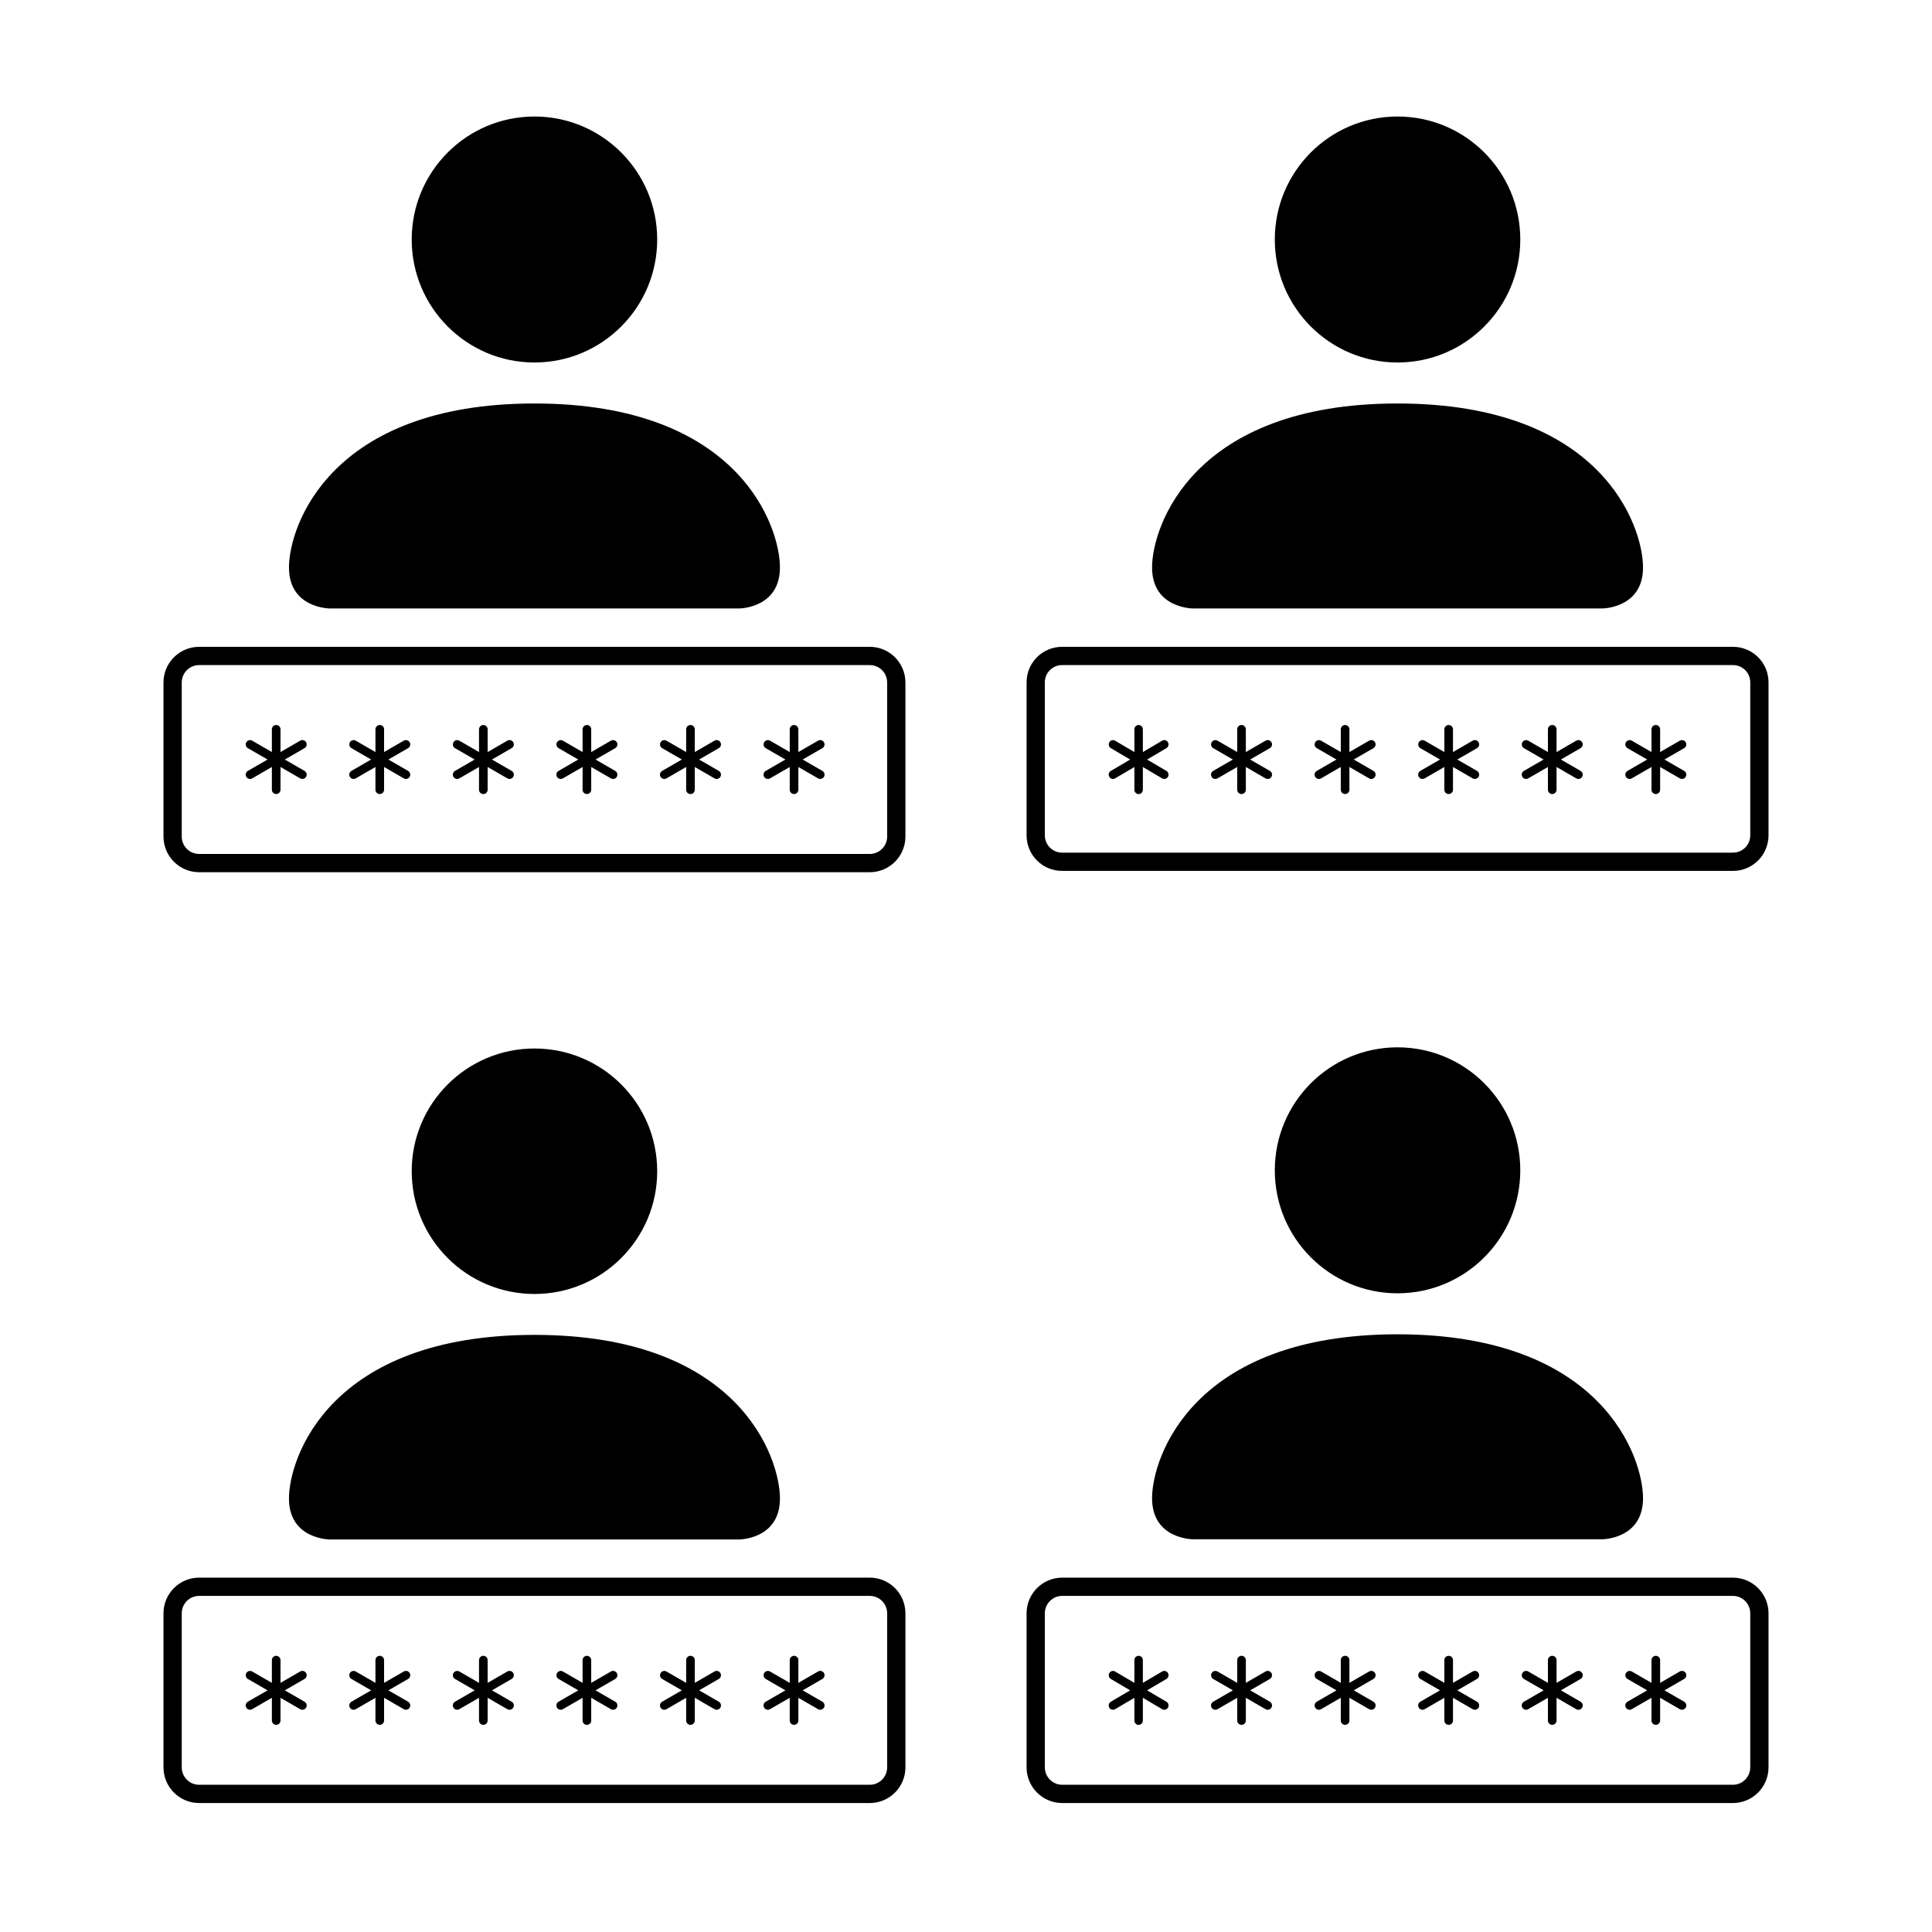 <svg width="1455" height="1455" xmlns="http://www.w3.org/2000/svg" xmlns:xlink="http://www.w3.org/1999/xlink" xml:space="preserve" overflow="hidden"><g transform="translate(-2442 -1949)"><g><g><g><path d="M92.438 431.375C92.438 431.375 61.625 431.375 61.625 400.562 61.625 369.75 92.438 277.312 246.5 277.312 400.562 277.312 431.375 369.75 431.375 400.562 431.375 431.375 400.562 431.375 400.562 431.375L92.438 431.375ZM246.5 246.5C297.552 246.5 338.937 205.114 338.937 154.062 338.937 103.011 297.552 61.625 246.5 61.625 195.448 61.625 154.062 103.011 154.062 154.062 154.062 205.114 195.448 246.5 246.5 246.5Z" transform="matrix(1 0 0 1.002 2598 1975)"/></g></g></g><g><g><g><path d="M92.438 431.375C92.438 431.375 61.625 431.375 61.625 400.562 61.625 369.75 92.438 277.312 246.5 277.312 400.562 277.312 431.375 369.75 431.375 400.562 431.375 431.375 400.562 431.375 400.562 431.375L92.438 431.375ZM246.5 246.5C297.552 246.5 338.937 205.114 338.937 154.062 338.937 103.011 297.552 61.625 246.5 61.625 195.448 61.625 154.062 103.011 154.062 154.062 154.062 205.114 195.448 246.5 246.5 246.5Z" transform="matrix(1 0 0 1.002 3248 1975)"/></g></g></g><path d="M2572 2462.98C2572 2451.95 2580.95 2443 2591.98 2443L3097.02 2443C3108.05 2443 3117 2451.95 3117 2462.98L3117 2579.02C3117 2590.05 3108.05 2599 3097.02 2599L2591.98 2599C2580.95 2599 2572 2590.05 2572 2579.02Z" stroke="#000000" stroke-width="13.75" stroke-miterlimit="8" fill="none" fill-rule="evenodd"/><g><g><g><path d="M26 0C27.795 -7.21644e-16 29.25 1.455 29.25 3.25L29.25 20.371 44.076 11.81C45.625 10.903 47.616 11.422 48.524 12.97 49.432 14.519 48.912 16.51 47.364 17.418 47.351 17.425 47.339 17.432 47.326 17.439L32.5 26 47.326 34.56C48.887 35.448 49.432 37.432 48.545 38.992 47.658 40.552 45.674 41.098 44.114 40.211 44.101 40.204 44.089 40.197 44.076 40.189L29.25 31.629 29.25 48.75C29.25 50.545 27.795 52 26 52 24.205 52 22.75 50.545 22.75 48.75L22.75 31.629 7.923 40.189C6.375 41.097 4.384 40.578 3.476 39.029 2.568 37.481 3.088 35.49 4.636 34.582 4.649 34.575 4.661 34.568 4.673 34.56L19.5 26 4.673 17.439C3.125 16.532 2.606 14.54 3.513 12.992 4.413 11.458 6.378 10.932 7.923 11.81L22.75 20.371 22.75 3.25C22.75 1.455 24.205 -3.60822e-16 26 -3.60822e-16Z" transform="matrix(1 0 0 1 2624 2495)"/></g></g></g><g><g><g><path d="M26 0C27.795 -7.21644e-16 29.25 1.455 29.25 3.25L29.25 20.371 44.076 11.81C45.625 10.903 47.616 11.422 48.524 12.97 49.432 14.519 48.912 16.51 47.364 17.418 47.351 17.425 47.339 17.432 47.326 17.439L32.5 26 47.326 34.56C48.887 35.448 49.432 37.432 48.545 38.992 47.658 40.552 45.674 41.098 44.114 40.211 44.101 40.204 44.089 40.197 44.076 40.189L29.25 31.629 29.25 48.75C29.25 50.545 27.795 52 26 52 24.205 52 22.75 50.545 22.75 48.75L22.75 31.629 7.923 40.189C6.375 41.097 4.384 40.578 3.476 39.029 2.568 37.481 3.088 35.49 4.636 34.582 4.649 34.575 4.661 34.568 4.673 34.56L19.5 26 4.673 17.439C3.125 16.532 2.606 14.54 3.513 12.992 4.413 11.458 6.378 10.932 7.923 11.81L22.75 20.371 22.75 3.25C22.75 1.455 24.205 -3.60822e-16 26 -3.60822e-16Z" transform="matrix(1 0 0 1 2702 2495)"/></g></g></g><g><g><g><path d="M26 0C27.795 -7.21644e-16 29.25 1.455 29.25 3.25L29.25 20.371 44.076 11.81C45.625 10.903 47.616 11.422 48.524 12.97 49.432 14.519 48.912 16.51 47.364 17.418 47.351 17.425 47.339 17.432 47.326 17.439L32.5 26 47.326 34.56C48.887 35.448 49.432 37.432 48.545 38.992 47.658 40.552 45.674 41.098 44.114 40.211 44.101 40.204 44.089 40.197 44.076 40.189L29.25 31.629 29.25 48.75C29.25 50.545 27.795 52 26 52 24.205 52 22.75 50.545 22.75 48.75L22.75 31.629 7.923 40.189C6.375 41.097 4.384 40.578 3.476 39.029 2.568 37.481 3.088 35.49 4.636 34.582 4.649 34.575 4.661 34.568 4.673 34.56L19.5 26 4.673 17.439C3.125 16.532 2.606 14.54 3.513 12.992 4.413 11.458 6.378 10.932 7.923 11.81L22.75 20.371 22.75 3.25C22.75 1.455 24.205 -3.60822e-16 26 -3.60822e-16Z" transform="matrix(1 0 0 1 2780 2495)"/></g></g></g><g><g><g><path d="M2884 2495C2885.79 2495 2887.25 2496.46 2887.25 2498.25L2887.25 2515.37 2902.08 2506.81C2903.62 2505.9 2905.62 2506.42 2906.52 2507.97 2907.43 2509.52 2906.91 2511.51 2905.36 2512.42 2905.35 2512.43 2905.34 2512.43 2905.33 2512.44L2890.5 2521 2905.33 2529.56C2906.89 2530.45 2907.43 2532.43 2906.55 2533.99 2905.66 2535.55 2903.67 2536.1 2902.11 2535.21 2902.1 2535.2 2902.09 2535.2 2902.08 2535.19L2887.25 2526.63 2887.25 2543.75C2887.25 2545.54 2885.79 2547 2884 2547 2882.21 2547 2880.75 2545.54 2880.75 2543.75L2880.75 2526.63 2865.92 2535.19C2864.38 2536.1 2862.38 2535.58 2861.48 2534.03 2860.57 2532.48 2861.09 2530.49 2862.64 2529.58 2862.65 2529.57 2862.66 2529.57 2862.67 2529.56L2877.5 2521 2862.67 2512.44C2861.12 2511.53 2860.61 2509.54 2861.51 2507.99 2862.41 2506.46 2864.38 2505.93 2865.92 2506.81L2880.75 2515.37 2880.75 2498.25C2880.75 2496.46 2882.21 2495 2884 2495Z"/></g></g></g><g><g><g><path d="M2962 2495C2963.79 2495 2965.25 2496.46 2965.25 2498.25L2965.25 2515.37 2980.08 2506.81C2981.62 2505.9 2983.62 2506.42 2984.52 2507.97 2985.43 2509.52 2984.91 2511.51 2983.36 2512.42 2983.35 2512.43 2983.34 2512.43 2983.33 2512.44L2968.5 2521 2983.33 2529.56C2984.89 2530.45 2985.43 2532.43 2984.55 2533.99 2983.66 2535.55 2981.67 2536.1 2980.11 2535.21 2980.1 2535.2 2980.09 2535.2 2980.08 2535.19L2965.25 2526.63 2965.25 2543.75C2965.25 2545.54 2963.79 2547 2962 2547 2960.21 2547 2958.75 2545.54 2958.75 2543.75L2958.75 2526.63 2943.92 2535.19C2942.38 2536.1 2940.38 2535.58 2939.48 2534.03 2938.57 2532.48 2939.09 2530.49 2940.64 2529.58 2940.65 2529.57 2940.66 2529.57 2940.67 2529.56L2955.5 2521 2940.67 2512.44C2939.12 2511.53 2938.61 2509.54 2939.51 2507.99 2940.41 2506.46 2942.38 2505.93 2943.92 2506.81L2958.75 2515.37 2958.75 2498.25C2958.75 2496.46 2960.21 2495 2962 2495Z"/></g></g></g><g><g><g><path d="M3040 2495C3041.79 2495 3043.25 2496.46 3043.25 2498.25L3043.25 2515.37 3058.08 2506.81C3059.62 2505.9 3061.62 2506.42 3062.52 2507.97 3063.43 2509.52 3062.91 2511.51 3061.36 2512.42 3061.35 2512.43 3061.34 2512.43 3061.33 2512.44L3046.5 2521 3061.33 2529.56C3062.89 2530.45 3063.43 2532.43 3062.55 2533.99 3061.66 2535.55 3059.67 2536.1 3058.11 2535.21 3058.1 2535.2 3058.09 2535.2 3058.08 2535.19L3043.25 2526.63 3043.25 2543.75C3043.25 2545.54 3041.79 2547 3040 2547 3038.21 2547 3036.75 2545.54 3036.75 2543.75L3036.75 2526.63 3021.92 2535.19C3020.38 2536.1 3018.38 2535.58 3017.48 2534.03 3016.57 2532.48 3017.09 2530.49 3018.64 2529.58 3018.65 2529.57 3018.66 2529.57 3018.67 2529.56L3033.5 2521 3018.67 2512.44C3017.12 2511.53 3016.61 2509.54 3017.51 2507.99 3018.41 2506.46 3020.38 2505.93 3021.92 2506.81L3036.75 2515.37 3036.75 2498.25C3036.75 2496.46 3038.21 2495 3040 2495Z"/></g></g></g><path d="M3222 2462.85C3222 2451.89 3230.89 2443 3241.85 2443L3747.15 2443C3758.11 2443 3767 2451.89 3767 2462.85L3767 2578.15C3767 2589.11 3758.11 2598 3747.15 2598L3241.85 2598C3230.89 2598 3222 2589.11 3222 2578.15Z" stroke="#000000" stroke-width="13.75" stroke-miterlimit="8" fill="none" fill-rule="evenodd"/><g><g><g><path d="M25.5 0C27.261 -7.0777e-16 28.688 1.427 28.688 3.188L28.688 19.979 43.229 11.583C44.748 10.693 46.701 11.203 47.591 12.721 48.481 14.24 47.972 16.193 46.453 17.083 46.441 17.09 46.429 17.097 46.417 17.104L31.875 25.5 46.417 33.896C47.947 34.766 48.482 36.712 47.612 38.242 46.742 39.773 44.796 40.308 43.266 39.438 43.253 39.431 43.241 39.424 43.229 39.417L28.688 31.021 28.688 47.813C28.688 49.573 27.261 51 25.5 51 23.74 51 22.313 49.573 22.313 47.813L22.313 31.021 7.771 39.417C6.252 40.307 4.3 39.798 3.409 38.279 2.519 36.76 3.028 34.807 4.547 33.917 4.559 33.91 4.571 33.903 4.584 33.896L19.125 25.5 4.584 17.104C3.065 16.214 2.556 14.261 3.446 12.742 4.328 11.238 6.255 10.722 7.771 11.583L22.313 19.979 22.313 3.188C22.313 1.427 23.74 -3.53885e-16 25.5 -3.53885e-16Z" transform="matrix(1 0 0 1.02 3274 2495)"/></g></g></g><g><g><g><path d="M26 0C27.795 -7.21644e-16 29.25 1.455 29.25 3.25L29.25 20.371 44.076 11.81C45.625 10.903 47.616 11.422 48.524 12.97 49.432 14.519 48.912 16.51 47.364 17.418 47.351 17.425 47.339 17.432 47.326 17.439L32.5 26 47.326 34.56C48.887 35.448 49.432 37.432 48.545 38.992 47.658 40.552 45.674 41.098 44.114 40.211 44.101 40.204 44.089 40.197 44.076 40.189L29.25 31.629 29.25 48.75C29.25 50.545 27.795 52 26 52 24.205 52 22.75 50.545 22.75 48.75L22.75 31.629 7.923 40.189C6.375 41.097 4.384 40.578 3.476 39.029 2.568 37.481 3.088 35.49 4.636 34.582 4.649 34.575 4.661 34.568 4.673 34.56L19.5 26 4.673 17.439C3.125 16.532 2.606 14.54 3.513 12.992 4.413 11.458 6.378 10.932 7.923 11.81L22.75 20.371 22.75 3.25C22.75 1.455 24.205 -3.60822e-16 26 -3.60822e-16Z" transform="matrix(1 0 0 1 3351 2495)"/></g></g></g><g><g><g><path d="M26 0C27.795 -7.21644e-16 29.25 1.455 29.25 3.25L29.25 20.371 44.076 11.81C45.625 10.903 47.616 11.422 48.524 12.97 49.432 14.519 48.912 16.51 47.364 17.418 47.351 17.425 47.339 17.432 47.326 17.439L32.5 26 47.326 34.56C48.887 35.448 49.432 37.432 48.545 38.992 47.658 40.552 45.674 41.098 44.114 40.211 44.101 40.204 44.089 40.197 44.076 40.189L29.25 31.629 29.25 48.75C29.25 50.545 27.795 52 26 52 24.205 52 22.75 50.545 22.75 48.75L22.75 31.629 7.923 40.189C6.375 41.097 4.384 40.578 3.476 39.029 2.568 37.481 3.088 35.49 4.636 34.582 4.649 34.575 4.661 34.568 4.673 34.56L19.5 26 4.673 17.439C3.125 16.532 2.606 14.54 3.513 12.992 4.413 11.458 6.378 10.932 7.923 11.81L22.75 20.371 22.75 3.25C22.75 1.455 24.205 -3.60822e-16 26 -3.60822e-16Z" transform="matrix(1 0 0 1 3429 2495)"/></g></g></g><g><g><g><path d="M3533 2495C3534.79 2495 3536.25 2496.46 3536.25 2498.25L3536.25 2515.37 3551.08 2506.81C3552.62 2505.9 3554.62 2506.42 3555.52 2507.97 3556.43 2509.52 3555.91 2511.51 3554.36 2512.42 3554.35 2512.43 3554.34 2512.43 3554.33 2512.44L3539.5 2521 3554.33 2529.56C3555.89 2530.45 3556.43 2532.43 3555.55 2533.99 3554.66 2535.55 3552.67 2536.1 3551.11 2535.21 3551.1 2535.2 3551.09 2535.2 3551.08 2535.19L3536.25 2526.63 3536.25 2543.75C3536.25 2545.54 3534.79 2547 3533 2547 3531.21 2547 3529.75 2545.54 3529.75 2543.75L3529.75 2526.63 3514.92 2535.19C3513.38 2536.1 3511.38 2535.58 3510.48 2534.03 3509.57 2532.48 3510.09 2530.49 3511.64 2529.58 3511.65 2529.57 3511.66 2529.57 3511.67 2529.56L3526.5 2521 3511.67 2512.44C3510.12 2511.53 3509.61 2509.54 3510.51 2507.99 3511.41 2506.46 3513.38 2505.93 3514.92 2506.81L3529.75 2515.37 3529.75 2498.25C3529.75 2496.46 3531.21 2495 3533 2495Z"/></g></g></g><g><g><g><path d="M3611 2495C3612.79 2495 3614.25 2496.46 3614.25 2498.25L3614.25 2515.37 3629.08 2506.81C3630.62 2505.9 3632.62 2506.42 3633.52 2507.97 3634.43 2509.52 3633.91 2511.51 3632.36 2512.42 3632.35 2512.43 3632.34 2512.43 3632.33 2512.44L3617.5 2521 3632.33 2529.56C3633.89 2530.45 3634.43 2532.43 3633.55 2533.99 3632.66 2535.55 3630.67 2536.1 3629.11 2535.21 3629.1 2535.2 3629.09 2535.2 3629.08 2535.19L3614.25 2526.63 3614.25 2543.75C3614.25 2545.54 3612.79 2547 3611 2547 3609.21 2547 3607.75 2545.54 3607.75 2543.75L3607.75 2526.63 3592.92 2535.19C3591.38 2536.1 3589.38 2535.58 3588.48 2534.03 3587.57 2532.48 3588.09 2530.49 3589.64 2529.58 3589.65 2529.57 3589.66 2529.57 3589.67 2529.56L3604.5 2521 3589.67 2512.44C3588.12 2511.53 3587.61 2509.54 3588.51 2507.99 3589.41 2506.46 3591.38 2505.93 3592.92 2506.81L3607.75 2515.37 3607.75 2498.25C3607.75 2496.46 3609.21 2495 3611 2495Z"/></g></g></g><g><g><g><path d="M3689 2495C3690.79 2495 3692.25 2496.46 3692.25 2498.25L3692.25 2515.37 3707.08 2506.81C3708.62 2505.9 3710.62 2506.42 3711.52 2507.97 3712.43 2509.52 3711.91 2511.51 3710.36 2512.42 3710.35 2512.43 3710.34 2512.43 3710.33 2512.44L3695.5 2521 3710.33 2529.56C3711.89 2530.45 3712.43 2532.43 3711.55 2533.99 3710.66 2535.55 3708.67 2536.1 3707.11 2535.21 3707.1 2535.2 3707.09 2535.2 3707.08 2535.19L3692.25 2526.63 3692.25 2543.75C3692.25 2545.54 3690.79 2547 3689 2547 3687.21 2547 3685.75 2545.54 3685.75 2543.75L3685.75 2526.63 3670.92 2535.19C3669.38 2536.1 3667.38 2535.58 3666.48 2534.03 3665.57 2532.48 3666.09 2530.49 3667.64 2529.58 3667.65 2529.57 3667.66 2529.57 3667.67 2529.56L3682.5 2521 3667.67 2512.44C3666.12 2511.53 3665.61 2509.54 3666.51 2507.99 3667.41 2506.46 3669.38 2505.93 3670.92 2506.81L3685.75 2515.37 3685.75 2498.25C3685.75 2496.46 3687.21 2495 3689 2495Z"/></g></g></g><g><g><g><path d="M2690.44 3108.38C2690.44 3108.38 2659.62 3108.38 2659.62 3077.56 2659.62 3046.75 2690.44 2954.31 2844.5 2954.31 2998.56 2954.31 3029.38 3046.75 3029.38 3077.56 3029.38 3108.38 2998.56 3108.38 2998.56 3108.38L2690.44 3108.38ZM2844.5 2923.5C2895.55 2923.5 2936.94 2882.11 2936.94 2831.06 2936.94 2780.01 2895.55 2738.63 2844.5 2738.63 2793.45 2738.63 2752.06 2780.01 2752.06 2831.06 2752.06 2882.11 2793.45 2923.5 2844.5 2923.5Z"/></g></g></g><g><g><g><path d="M92.438 431.375C92.438 431.375 61.625 431.375 61.625 400.562 61.625 369.75 92.438 277.312 246.5 277.312 400.562 277.312 431.375 369.75 431.375 400.562 431.375 431.375 400.562 431.375 400.562 431.375L92.438 431.375ZM246.5 246.5C297.552 246.5 338.937 205.114 338.937 154.062 338.937 103.011 297.552 61.625 246.5 61.625 195.448 61.625 154.062 103.011 154.062 154.062 154.062 205.114 195.448 246.5 246.5 246.5Z" transform="matrix(1 0 0 1.002 3248 2676)"/></g></g></g><path d="M2572 3163.98C2572 3152.95 2580.95 3144 2591.98 3144L3097.02 3144C3108.05 3144 3117 3152.95 3117 3163.98L3117 3280.02C3117 3291.05 3108.05 3300 3097.02 3300L2591.98 3300C2580.95 3300 2572 3291.05 2572 3280.02Z" stroke="#000000" stroke-width="13.75" stroke-miterlimit="8" fill="none" fill-rule="evenodd"/><g><g><g><path d="M2650 3196C2651.79 3196 2653.25 3197.45 2653.25 3199.25L2653.25 3216.37 2668.08 3207.81C2669.62 3206.9 2671.62 3207.42 2672.52 3208.97 2673.43 3210.52 2672.91 3212.51 2671.36 3213.42 2671.35 3213.43 2671.34 3213.43 2671.33 3213.44L2656.5 3222 2671.33 3230.56C2672.89 3231.45 2673.43 3233.43 2672.55 3234.99 2671.66 3236.55 2669.67 3237.1 2668.11 3236.21 2668.1 3236.2 2668.09 3236.2 2668.08 3236.19L2653.25 3227.63 2653.25 3244.75C2653.25 3246.54 2651.79 3248 2650 3248 2648.2 3248 2646.75 3246.54 2646.75 3244.75L2646.75 3227.63 2631.92 3236.19C2630.37 3237.1 2628.38 3236.58 2627.48 3235.03 2626.57 3233.48 2627.09 3231.49 2628.64 3230.58 2628.65 3230.57 2628.66 3230.57 2628.67 3230.56L2643.5 3222 2628.67 3213.44C2627.12 3212.53 2626.61 3210.54 2627.51 3208.99 2628.41 3207.46 2630.38 3206.93 2631.92 3207.81L2646.75 3216.37 2646.75 3199.25C2646.75 3197.45 2648.2 3196 2650 3196Z"/></g></g></g><g><g><g><path d="M2728 3196C2729.79 3196 2731.25 3197.45 2731.25 3199.25L2731.25 3216.37 2746.08 3207.81C2747.62 3206.9 2749.62 3207.42 2750.52 3208.97 2751.43 3210.52 2750.91 3212.51 2749.36 3213.42 2749.35 3213.43 2749.34 3213.43 2749.33 3213.44L2734.5 3222 2749.33 3230.56C2750.89 3231.45 2751.43 3233.43 2750.55 3234.99 2749.66 3236.55 2747.67 3237.1 2746.11 3236.21 2746.1 3236.2 2746.09 3236.2 2746.08 3236.19L2731.25 3227.63 2731.25 3244.75C2731.25 3246.54 2729.79 3248 2728 3248 2726.2 3248 2724.75 3246.54 2724.75 3244.75L2724.75 3227.63 2709.92 3236.19C2708.37 3237.1 2706.38 3236.58 2705.48 3235.03 2704.57 3233.48 2705.09 3231.49 2706.64 3230.58 2706.65 3230.57 2706.66 3230.57 2706.67 3230.56L2721.5 3222 2706.67 3213.44C2705.12 3212.53 2704.61 3210.54 2705.51 3208.99 2706.41 3207.46 2708.38 3206.93 2709.92 3207.81L2724.75 3216.37 2724.75 3199.25C2724.75 3197.45 2726.2 3196 2728 3196Z"/></g></g></g><g><g><g><path d="M2806 3196C2807.8 3196 2809.25 3197.45 2809.25 3199.25L2809.25 3216.37 2824.08 3207.81C2825.63 3206.9 2827.62 3207.42 2828.52 3208.97 2829.43 3210.52 2828.91 3212.51 2827.36 3213.42 2827.35 3213.43 2827.34 3213.43 2827.33 3213.44L2812.5 3222 2827.33 3230.56C2828.89 3231.45 2829.43 3233.43 2828.55 3234.99 2827.66 3236.55 2825.67 3237.1 2824.11 3236.21 2824.1 3236.2 2824.09 3236.2 2824.08 3236.19L2809.25 3227.63 2809.25 3244.75C2809.25 3246.54 2807.8 3248 2806 3248 2804.21 3248 2802.75 3246.54 2802.75 3244.75L2802.75 3227.63 2787.92 3236.19C2786.38 3237.1 2784.38 3236.58 2783.48 3235.03 2782.57 3233.48 2783.09 3231.49 2784.64 3230.58 2784.65 3230.57 2784.66 3230.57 2784.67 3230.56L2799.5 3222 2784.67 3213.44C2783.12 3212.53 2782.61 3210.54 2783.51 3208.99 2784.41 3207.46 2786.38 3206.93 2787.92 3207.81L2802.75 3216.37 2802.75 3199.25C2802.75 3197.45 2804.21 3196 2806 3196Z"/></g></g></g><g><g><g><path d="M26 0C27.795 -7.21644e-16 29.25 1.455 29.25 3.25L29.25 20.371 44.076 11.81C45.625 10.903 47.616 11.422 48.524 12.97 49.432 14.519 48.912 16.51 47.364 17.418 47.351 17.425 47.339 17.432 47.326 17.439L32.5 26 47.326 34.56C48.887 35.448 49.432 37.432 48.545 38.992 47.658 40.552 45.674 41.098 44.114 40.211 44.101 40.204 44.089 40.197 44.076 40.189L29.25 31.629 29.25 48.75C29.25 50.545 27.795 52 26 52 24.205 52 22.75 50.545 22.75 48.75L22.75 31.629 7.923 40.189C6.375 41.097 4.384 40.578 3.476 39.029 2.568 37.481 3.088 35.49 4.636 34.582 4.649 34.575 4.661 34.568 4.673 34.56L19.5 26 4.673 17.439C3.125 16.532 2.606 14.54 3.513 12.992 4.413 11.458 6.378 10.932 7.923 11.81L22.75 20.371 22.75 3.25C22.75 1.455 24.205 -3.60822e-16 26 -3.60822e-16Z" transform="matrix(1 0 0 1 2858 3196)"/></g></g></g><g><g><g><path d="M26 0C27.795 -7.21644e-16 29.25 1.455 29.25 3.25L29.25 20.371 44.076 11.81C45.625 10.903 47.616 11.422 48.524 12.97 49.432 14.519 48.912 16.51 47.364 17.418 47.351 17.425 47.339 17.432 47.326 17.439L32.5 26 47.326 34.56C48.887 35.448 49.432 37.432 48.545 38.992 47.658 40.552 45.674 41.098 44.114 40.211 44.101 40.204 44.089 40.197 44.076 40.189L29.25 31.629 29.25 48.75C29.25 50.545 27.795 52 26 52 24.205 52 22.75 50.545 22.75 48.75L22.75 31.629 7.923 40.189C6.375 41.097 4.384 40.578 3.476 39.029 2.568 37.481 3.088 35.49 4.636 34.582 4.649 34.575 4.661 34.568 4.673 34.56L19.5 26 4.673 17.439C3.125 16.532 2.606 14.54 3.513 12.992 4.413 11.458 6.378 10.932 7.923 11.81L22.75 20.371 22.75 3.25C22.75 1.455 24.205 -3.60822e-16 26 -3.60822e-16Z" transform="matrix(1 0 0 1 2936 3196)"/></g></g></g><g><g><g><path d="M26 0C27.795 -7.21644e-16 29.25 1.455 29.25 3.25L29.25 20.371 44.076 11.81C45.625 10.903 47.616 11.422 48.524 12.97 49.432 14.519 48.912 16.51 47.364 17.418 47.351 17.425 47.339 17.432 47.326 17.439L32.5 26 47.326 34.56C48.887 35.448 49.432 37.432 48.545 38.992 47.658 40.552 45.674 41.098 44.114 40.211 44.101 40.204 44.089 40.197 44.076 40.189L29.25 31.629 29.25 48.75C29.25 50.545 27.795 52 26 52 24.205 52 22.75 50.545 22.75 48.75L22.75 31.629 7.923 40.189C6.375 41.097 4.384 40.578 3.476 39.029 2.568 37.481 3.088 35.49 4.636 34.582 4.649 34.575 4.661 34.568 4.673 34.56L19.5 26 4.673 17.439C3.125 16.532 2.606 14.54 3.513 12.992 4.413 11.458 6.378 10.932 7.923 11.81L22.75 20.371 22.75 3.25C22.75 1.455 24.205 -3.60822e-16 26 -3.60822e-16Z" transform="matrix(1 0 0 1 3014 3196)"/></g></g></g><path d="M3222 3163.98C3222 3152.95 3230.95 3144 3241.98 3144L3747.02 3144C3758.05 3144 3767 3152.95 3767 3163.98L3767 3280.02C3767 3291.05 3758.05 3300 3747.02 3300L3241.98 3300C3230.95 3300 3222 3291.05 3222 3280.02Z" stroke="#000000" stroke-width="13.75" stroke-miterlimit="8" fill="none" fill-rule="evenodd"/><g><g><g><path d="M25.5 0C27.261 -7.0777e-16 28.688 1.427 28.688 3.188L28.688 19.979 43.229 11.583C44.748 10.693 46.701 11.203 47.591 12.721 48.481 14.24 47.972 16.193 46.453 17.083 46.441 17.09 46.429 17.097 46.417 17.104L31.875 25.5 46.417 33.896C47.947 34.766 48.482 36.712 47.612 38.242 46.742 39.773 44.796 40.308 43.266 39.438 43.253 39.431 43.241 39.424 43.229 39.417L28.688 31.021 28.688 47.813C28.688 49.573 27.261 51 25.5 51 23.74 51 22.313 49.573 22.313 47.813L22.313 31.021 7.771 39.417C6.252 40.307 4.3 39.798 3.409 38.279 2.519 36.76 3.028 34.807 4.547 33.917 4.559 33.91 4.571 33.903 4.584 33.896L19.125 25.5 4.584 17.104C3.065 16.214 2.556 14.261 3.446 12.742 4.328 11.238 6.255 10.722 7.771 11.583L22.313 19.979 22.313 3.188C22.313 1.427 23.74 -3.53885e-16 25.5 -3.53885e-16Z" transform="matrix(1 0 0 1.02 3274 3196)"/></g></g></g><g><g><g><path d="M3377 3196C3378.79 3196 3380.25 3197.45 3380.25 3199.25L3380.25 3216.37 3395.08 3207.81C3396.62 3206.9 3398.62 3207.42 3399.52 3208.97 3400.43 3210.52 3399.91 3212.51 3398.36 3213.42 3398.35 3213.43 3398.34 3213.43 3398.33 3213.44L3383.5 3222 3398.33 3230.56C3399.89 3231.45 3400.43 3233.43 3399.55 3234.99 3398.66 3236.55 3396.67 3237.1 3395.11 3236.21 3395.1 3236.2 3395.09 3236.2 3395.08 3236.19L3380.25 3227.63 3380.25 3244.75C3380.25 3246.54 3378.79 3248 3377 3248 3375.2 3248 3373.75 3246.54 3373.75 3244.75L3373.75 3227.63 3358.92 3236.19C3357.37 3237.1 3355.38 3236.58 3354.48 3235.03 3353.57 3233.48 3354.09 3231.49 3355.64 3230.58 3355.65 3230.57 3355.66 3230.57 3355.67 3230.56L3370.5 3222 3355.67 3213.44C3354.12 3212.53 3353.61 3210.54 3354.51 3208.99 3355.41 3207.46 3357.38 3206.93 3358.92 3207.81L3373.75 3216.37 3373.75 3199.25C3373.75 3197.45 3375.2 3196 3377 3196Z"/></g></g></g><g><g><g><path d="M3455 3196C3456.8 3196 3458.25 3197.45 3458.25 3199.25L3458.25 3216.37 3473.08 3207.81C3474.63 3206.9 3476.62 3207.42 3477.52 3208.97 3478.43 3210.52 3477.91 3212.51 3476.36 3213.42 3476.35 3213.43 3476.34 3213.43 3476.33 3213.44L3461.5 3222 3476.33 3230.56C3477.89 3231.45 3478.43 3233.43 3477.55 3234.99 3476.66 3236.55 3474.67 3237.1 3473.11 3236.21 3473.1 3236.2 3473.09 3236.2 3473.08 3236.19L3458.25 3227.63 3458.25 3244.75C3458.25 3246.54 3456.8 3248 3455 3248 3453.21 3248 3451.75 3246.54 3451.75 3244.75L3451.75 3227.63 3436.92 3236.19C3435.38 3237.1 3433.38 3236.58 3432.48 3235.03 3431.57 3233.48 3432.09 3231.49 3433.64 3230.58 3433.65 3230.57 3433.66 3230.57 3433.67 3230.56L3448.5 3222 3433.67 3213.44C3432.12 3212.53 3431.61 3210.54 3432.51 3208.99 3433.41 3207.46 3435.38 3206.93 3436.92 3207.81L3451.75 3216.37 3451.75 3199.25C3451.75 3197.45 3453.21 3196 3455 3196Z"/></g></g></g><g><g><g><path d="M26 0C27.795 -7.21644e-16 29.25 1.455 29.25 3.25L29.25 20.371 44.076 11.81C45.625 10.903 47.616 11.422 48.524 12.97 49.432 14.519 48.912 16.51 47.364 17.418 47.351 17.425 47.339 17.432 47.326 17.439L32.5 26 47.326 34.56C48.887 35.448 49.432 37.432 48.545 38.992 47.658 40.552 45.674 41.098 44.114 40.211 44.101 40.204 44.089 40.197 44.076 40.189L29.25 31.629 29.25 48.75C29.25 50.545 27.795 52 26 52 24.205 52 22.75 50.545 22.75 48.75L22.75 31.629 7.923 40.189C6.375 41.097 4.384 40.578 3.476 39.029 2.568 37.481 3.088 35.49 4.636 34.582 4.649 34.575 4.661 34.568 4.673 34.56L19.5 26 4.673 17.439C3.125 16.532 2.606 14.54 3.513 12.992 4.413 11.458 6.378 10.932 7.923 11.81L22.75 20.371 22.75 3.25C22.75 1.455 24.205 -3.60822e-16 26 -3.60822e-16Z" transform="matrix(1 0 0 1 3507 3196)"/></g></g></g><g><g><g><path d="M26 0C27.795 -7.21644e-16 29.25 1.455 29.25 3.25L29.25 20.371 44.076 11.81C45.625 10.903 47.616 11.422 48.524 12.97 49.432 14.519 48.912 16.51 47.364 17.418 47.351 17.425 47.339 17.432 47.326 17.439L32.5 26 47.326 34.56C48.887 35.448 49.432 37.432 48.545 38.992 47.658 40.552 45.674 41.098 44.114 40.211 44.101 40.204 44.089 40.197 44.076 40.189L29.25 31.629 29.25 48.75C29.25 50.545 27.795 52 26 52 24.205 52 22.75 50.545 22.75 48.75L22.75 31.629 7.923 40.189C6.375 41.097 4.384 40.578 3.476 39.029 2.568 37.481 3.088 35.49 4.636 34.582 4.649 34.575 4.661 34.568 4.673 34.56L19.5 26 4.673 17.439C3.125 16.532 2.606 14.54 3.513 12.992 4.413 11.458 6.378 10.932 7.923 11.81L22.75 20.371 22.75 3.25C22.75 1.455 24.205 -3.60822e-16 26 -3.60822e-16Z" transform="matrix(1 0 0 1 3585 3196)"/></g></g></g><g><g><g><path d="M26 0C27.795 -7.21644e-16 29.25 1.455 29.25 3.25L29.25 20.371 44.076 11.81C45.625 10.903 47.616 11.422 48.524 12.97 49.432 14.519 48.912 16.51 47.364 17.418 47.351 17.425 47.339 17.432 47.326 17.439L32.5 26 47.326 34.56C48.887 35.448 49.432 37.432 48.545 38.992 47.658 40.552 45.674 41.098 44.114 40.211 44.101 40.204 44.089 40.197 44.076 40.189L29.25 31.629 29.25 48.75C29.25 50.545 27.795 52 26 52 24.205 52 22.75 50.545 22.75 48.75L22.75 31.629 7.923 40.189C6.375 41.097 4.384 40.578 3.476 39.029 2.568 37.481 3.088 35.49 4.636 34.582 4.649 34.575 4.661 34.568 4.673 34.56L19.5 26 4.673 17.439C3.125 16.532 2.606 14.54 3.513 12.992 4.413 11.458 6.378 10.932 7.923 11.81L22.75 20.371 22.75 3.25C22.75 1.455 24.205 -3.60822e-16 26 -3.60822e-16Z" transform="matrix(1 0 0 1 3663 3196)"/></g></g></g></g></svg>